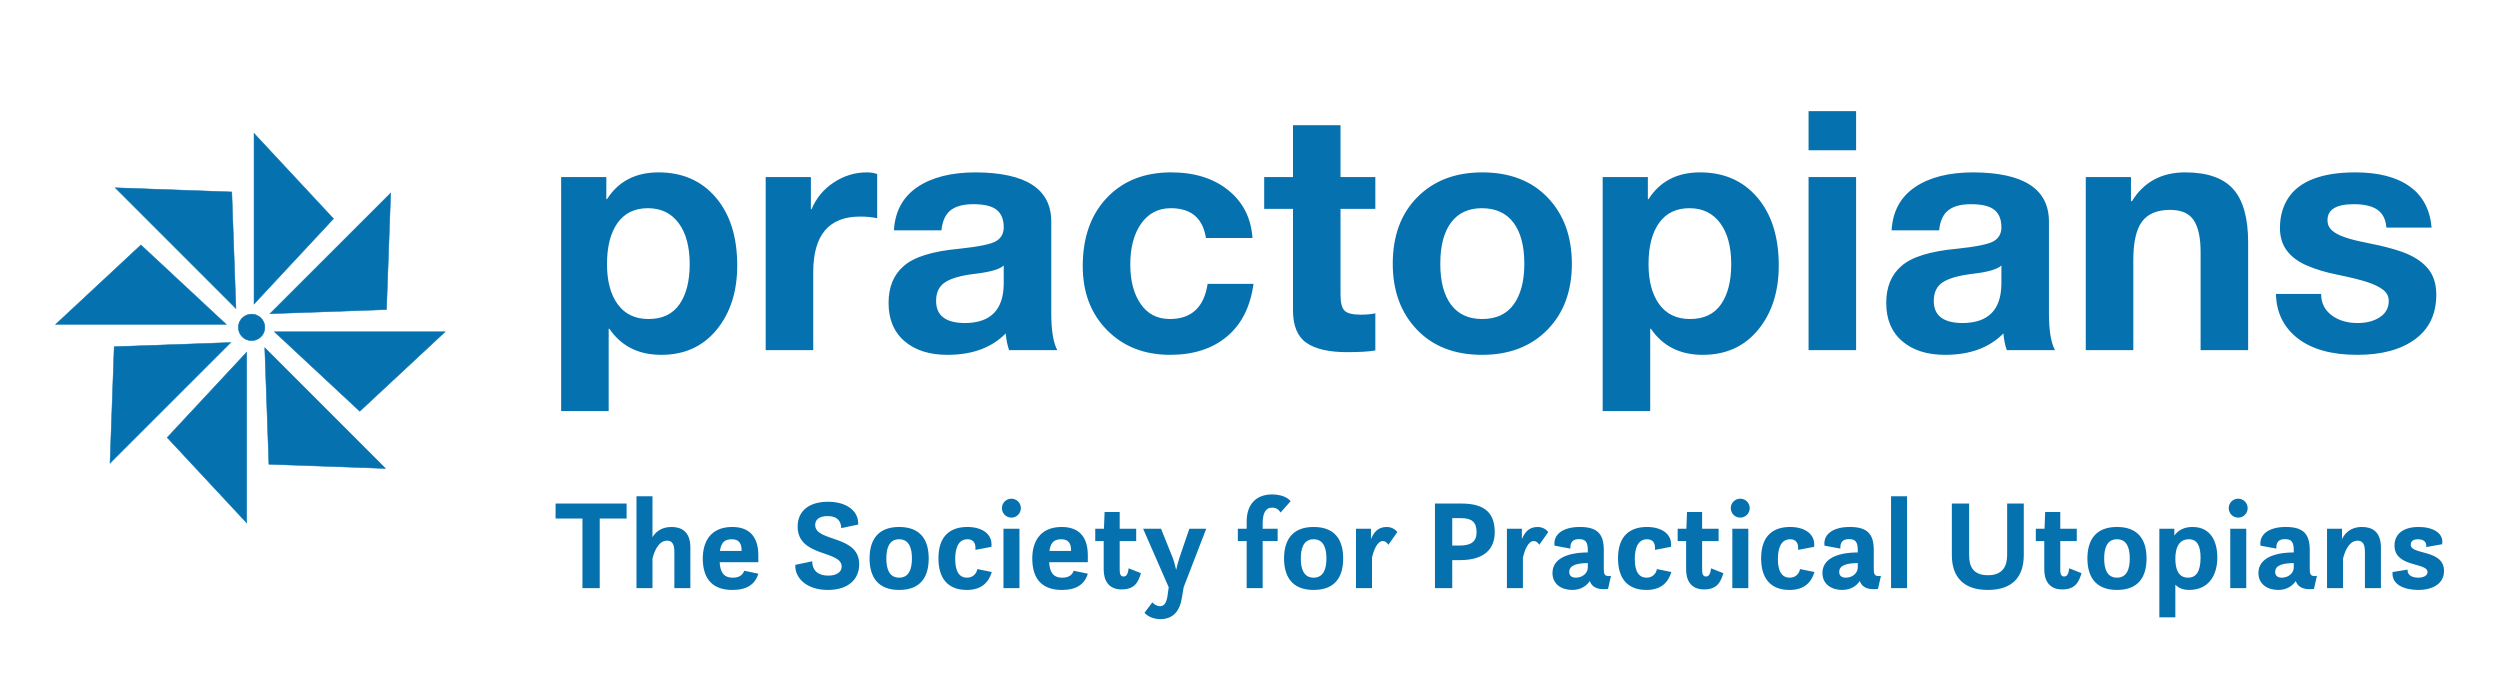 
		<svg xmlns="http://www.w3.org/2000/svg" xmlns:xlink="http://www.w3.org/1999/xlink" version="1.1" width="3139.535" height="879.07">
			<rect fill="#ffffff" width="3139.535" height="879.07"/>
			<g transform="scale(6.977) translate(10, 10)">
				<defs id="SvgjsDefs2860"></defs><g id="SvgjsG2861" featureKey="root" fill="#ffffff"></g><g id="SvgjsG2862" featureKey="symbol1" fill="#0671af" transform="matrix(0.076,0,0,0.076,-2.921,11.154)"><polygon xmlns="http://www.w3.org/2000/svg" class="st0" points="696.7,239.6 508.5,37.5 508.5,441.7 " style="stroke: #0671af; stroke-width: 1.167; stroke-miterlimit: 10;"></polygon><polygon xmlns="http://www.w3.org/2000/svg" class="st0" points="822.2,454.8 832.1,178.8 546.2,464.6 " style="stroke: #0671af; stroke-width: 1.167; stroke-miterlimit: 10;"></polygon><polygon xmlns="http://www.w3.org/2000/svg" class="st0" points="758.9,695.7 961,507.5 556.8,507.5 " style="stroke: #0671af; stroke-width: 1.167; stroke-miterlimit: 10;"></polygon><polygon xmlns="http://www.w3.org/2000/svg" class="st0" points="543.7,821.2 819.7,831.1 533.9,545.2 " style="stroke: #0671af; stroke-width: 1.167; stroke-miterlimit: 10;"></polygon><polygon xmlns="http://www.w3.org/2000/svg" class="st0" points="302.8,757.9 491,960 491,555.8 " style="stroke: #0671af; stroke-width: 1.167; stroke-miterlimit: 10;"></polygon><polygon xmlns="http://www.w3.org/2000/svg" class="st0" points="177.3,542.7 167.4,818.7 453.3,532.9 " style="stroke: #0671af; stroke-width: 1.167; stroke-miterlimit: 10;"></polygon><polygon xmlns="http://www.w3.org/2000/svg" class="st0" points="240.6,301.8 38.5,490 442.7,490 " style="stroke: #0671af; stroke-width: 1.167; stroke-miterlimit: 10;"></polygon><polygon xmlns="http://www.w3.org/2000/svg" class="st0" points="455.8,176.3 179.8,166.4 465.6,452.3 " style="stroke: #0671af; stroke-width: 1.167; stroke-miterlimit: 10;"></polygon><circle xmlns="http://www.w3.org/2000/svg" class="st0" cx="502.7" cy="497" r="31.4" style="stroke: #0671af; stroke-width: 1.167; stroke-miterlimit: 10;"></circle></g><g id="SvgjsG2863" featureKey="text1" fill="#0671af" transform="matrix(3.013,0,0,3.013,87.746,-19.287)"><path d="M6.9 13.38 q2.14 0 3.42 1.5 t1.28 4.06 q0 2.34 -1.23 3.84 t-3.31 1.5 q-2.04 0 -3.1 -1.56 l-0.04 0 l0 4.92 l-2.84 0 l0 -13.98 l2.7 0 l0 1.32 l0.04 0 q1.02 -1.6 3.08 -1.6 z M3.82 18.86 q0 1.52 0.64 2.4 t1.84 0.88 q1.24 0 1.85 -0.88 t0.61 -2.4 q0 -1.56 -0.66 -2.45 t-1.84 -0.89 t-1.81 0.88 t-0.63 2.46 z M19.34 13.38 q0.36 0 0.62 0.1 l0 2.64 q-0.46 -0.1 -1.02 -0.1 q-2.8 0 -2.8 3.32 l0 4.66 l-2.84 0 l0 -10.34 l2.7 0 l0 1.92 l0.04 0 q0.42 -1 1.33 -1.6 t1.97 -0.6 z M25.84 13.38 q4.52 0.02 4.52 2.94 l0 5.48 q0 1.52 0.36 2.2 l-2.88 0 q-0.16 -0.48 -0.2 -1 q-1.26 1.28 -3.48 1.28 q-1.62 0 -2.57 -0.82 t-0.95 -2.28 q0 -1.42 0.9 -2.2 q0.92 -0.82 3.34 -1.04 q1.72 -0.18 2.18 -0.45 t0.46 -0.83 q0 -0.7 -0.42 -1.04 t-1.4 -0.34 q-0.9 0 -1.36 0.37 t-0.54 1.19 l-2.84 0 q0.1 -1.7 1.4 -2.58 t3.48 -0.88 z M23.48 21.06 q0 1.32 1.74 1.32 q2.28 -0.02 2.3 -2.34 l0 -1.1 q-0.34 0.34 -1.72 0.5 q-1.2 0.14 -1.76 0.49 t-0.56 1.13 z M37.52 13.38 q2.1 0 3.42 1.07 t1.44 2.85 l-2.78 0 q-0.28 -1.78 -2.1 -1.78 q-1.12 0 -1.77 0.92 t-0.65 2.44 q0 1.46 0.62 2.36 t1.74 0.9 q1.94 0 2.26 -2.1 l2.74 0 q-0.28 2.06 -1.59 3.15 t-3.39 1.09 q-2.3 0 -3.76 -1.47 t-1.46 -3.83 q0 -2.56 1.44 -4.08 t3.84 -1.52 z M47.64 10.56 l0 3.1 l2.08 0 l0 1.9 l-2.08 0 l0 5.12 q0 0.72 0.24 0.96 t0.96 0.24 q0.52 0 0.88 -0.08 l0 2.22 q-0.6 0.1 -1.68 0.1 q-1.64 0 -2.44 -0.56 t-0.8 -1.94 l0 -6.06 l-1.72 0 l0 -1.9 l1.72 0 l0 -3.1 l2.84 0 z M56.1 13.38 q2.48 0 3.92 1.51 t1.44 3.95 q0 2.46 -1.47 3.95 t-3.89 1.49 q-2.46 0 -3.9 -1.51 t-1.44 -3.93 q0 -2.5 1.47 -3.98 t3.87 -1.48 z M53.6 18.84 q0 1.58 0.64 2.44 t1.86 0.86 q1.26 0 1.89 -0.88 t0.63 -2.42 q0 -1.6 -0.65 -2.46 t-1.89 -0.86 q-1.2 0 -1.84 0.86 t-0.64 2.46 z M69.12 13.38 q2.14 0 3.42 1.5 t1.28 4.06 q0 2.34 -1.23 3.84 t-3.31 1.5 q-2.04 0 -3.1 -1.56 l-0.04 0 l0 4.92 l-2.84 0 l0 -13.98 l2.7 0 l0 1.32 l0.04 0 q1.02 -1.6 3.08 -1.6 z M66.04 18.86 q0 1.52 0.64 2.4 t1.84 0.88 q1.24 0 1.85 -0.88 t0.61 -2.4 q0 -1.56 -0.66 -2.45 t-1.84 -0.89 t-1.81 0.88 t-0.63 2.46 z M78.44 9.72 l0 2.34 l-2.84 0 l0 -2.34 l2.84 0 z M78.44 13.66 l0 10.34 l-2.84 0 l0 -10.34 l2.84 0 z M85.44 13.38 q4.52 0.02 4.52 2.94 l0 5.48 q0 1.52 0.36 2.2 l-2.88 0 q-0.16 -0.48 -0.2 -1 q-1.26 1.28 -3.48 1.28 q-1.62 0 -2.57 -0.82 t-0.95 -2.28 q0 -1.42 0.9 -2.2 q0.92 -0.82 3.34 -1.04 q1.72 -0.18 2.18 -0.45 t0.46 -0.83 q0 -0.7 -0.42 -1.04 t-1.4 -0.34 q-0.9 0 -1.36 0.37 t-0.54 1.19 l-2.84 0 q0.1 -1.7 1.4 -2.58 t3.48 -0.88 z M83.08 21.06 q0 1.32 1.74 1.32 q2.28 -0.02 2.3 -2.34 l0 -1.1 q-0.34 0.34 -1.72 0.5 q-1.2 0.14 -1.76 0.49 t-0.56 1.13 z M98.1 13.38 q1.98 0 2.87 1 t0.89 3.18 l0 6.44 l-2.84 0 l0 -5.86 q0 -1.28 -0.41 -1.9 t-1.41 -0.62 q-1.16 0 -1.68 0.7 t-0.52 2.3 l0 5.38 l-2.84 0 l0 -10.34 l2.7 0 l0 1.44 l0.06 0 q1.06 -1.72 3.18 -1.72 z M108.26 13.38 q2.08 0 3.25 0.84 t1.31 2.46 l-2.7 0 q-0.06 -0.74 -0.54 -1.07 t-1.4 -0.33 q-0.8 0 -1.19 0.24 t-0.39 0.72 q0 0.36 0.26 0.6 t0.79 0.42 t1.17 0.3 q1.94 0.38 2.74 0.78 t1.17 0.96 t0.37 1.38 q0 1.74 -1.27 2.67 t-3.45 0.93 q-2.28 0 -3.55 -0.98 t-1.31 -2.66 l2.7 0 q0 0.8 0.62 1.27 t1.56 0.47 q0.8 0 1.33 -0.35 t0.53 -0.97 q0 -0.4 -0.33 -0.66 t-0.93 -0.46 t-1.86 -0.46 q-1 -0.2 -1.78 -0.54 t-1.19 -0.89 t-0.41 -1.35 q0 -1.02 0.49 -1.78 t1.5 -1.15 t2.51 -0.39 z"></path></g><g id="SvgjsG2864" featureKey="text3" fill="#0671af" transform="matrix(1.152,0,0,1.152,89.654,72.824)"><path d="M0.3 9.12 l0 -2.34 l11.1 0 l0 2.34 l-4.2 0 l0 10.88 l-2.7 0 l0 -10.88 l-4.2 0 z M18.86 20 l0 -5.68 c0 -1.2 -0.36 -1.74 -1.14 -1.74 c-1.48 0 -2.1 2.04 -2.28 2.82 l0 4.6 l-2.5 0 l0 -14.36 l2.5 0 l0 6.4 c0.38 -0.64 1.22 -1.6 2.96 -1.6 c1.52 0 2.96 0.66 2.96 3.22 l0 6.34 l-2.5 0 z M31.98 15.94 l-6.04 0 c0.08 1.42 0.52 2.42 2.04 2.42 c1.06 0 1.54 -0.42 1.8 -1.08 l2.2 0.46 c-0.5 1.66 -1.78 2.54 -4.04 2.54 c-2.96 0 -4.64 -1.56 -4.64 -4.92 c0 -2.46 1.1 -4.92 4.6 -4.92 c2.66 0 4.08 1.5 4.08 4.44 l0 1.06 z M27.86 12.36 c-1.08 0 -1.68 0.42 -1.88 1.82 l3.38 0 l0 -0.16 c0 -0.92 -0.36 -1.66 -1.5 -1.66 z  M37.76 16.36 l2.64 -0.56 c0.02 1.64 1.14 2.24 2.5 2.24 c1.26 0 2.1 -0.52 2.1 -1.42 c0 -2.56 -6.88 -1.44 -6.88 -6.24 c0 -2.5 1.86 -3.88 4.74 -3.88 c2.94 0 4.82 1.46 4.72 3.56 l-2.64 0.56 c-0.04 -0.98 -0.5 -1.88 -2.14 -1.88 c-1.28 0 -1.94 0.54 -1.94 1.38 c0 2.72 6.88 1.5 6.88 6.16 c0 2.28 -1.66 4 -4.88 4 c-3.46 0 -5.22 -1.98 -5.1 -3.92 z  M53.98 20.28 c-3.44 0 -4.62 -2.18 -4.62 -4.92 s1.18 -4.92 4.62 -4.92 s4.62 2.14 4.62 4.92 s-1.18 4.92 -4.62 4.92 z M53.98 18.36 c1.6 0 2 -1.46 2 -3 s-0.4 -3 -2 -3 s-2 1.46 -2 3 s0.4 3 2 3 z M66.2 17.02 l2.26 0.46 c-0.5 1.64 -1.62 2.8 -3.9 2.8 c-2.98 0 -4.44 -1.82 -4.44 -4.94 c0 -3.68 2.04 -4.9 4.52 -4.9 c2.28 0 3.98 1.08 3.76 3.1 l-2.5 0.48 c0.1 -1.24 -0.48 -1.66 -1.24 -1.66 c-1.52 0 -1.92 1.56 -1.92 3.1 c0 2.02 0.7 2.9 1.84 2.9 c0.9 0 1.48 -0.58 1.62 -1.34 z M70.04 7.5 c0 -0.82 0.66 -1.48 1.48 -1.48 s1.48 0.66 1.48 1.48 s-0.66 1.48 -1.48 1.48 s-1.48 -0.66 -1.48 -1.48 z M70.28 20 l0 -9.28 l2.5 0 l0 9.28 l-2.5 0 z M83.46 15.94 l-6.04 0 c0.08 1.42 0.52 2.42 2.04 2.42 c1.06 0 1.54 -0.42 1.8 -1.08 l2.2 0.46 c-0.5 1.66 -1.78 2.54 -4.04 2.54 c-2.96 0 -4.64 -1.56 -4.64 -4.92 c0 -2.46 1.1 -4.92 4.6 -4.92 c2.66 0 4.08 1.5 4.08 4.44 l0 1.06 z M79.34 12.36 c-1.08 0 -1.68 0.42 -1.88 1.82 l3.38 0 l0 -0.16 c0 -0.92 -0.36 -1.66 -1.5 -1.66 z M84.62 12.64 l0 -1.92 l1.36 0 l0.1 -2.62 l2.36 0 l0 2.62 l2.58 0 l0 1.92 l-2.58 0 l0 4.48 c0 0.72 0.16 1.06 0.62 1.06 c0.48 0 0.68 -0.48 0.78 -1.28 l1.92 0.76 c-0.42 1.42 -1 2.54 -3.02 2.54 c-2.12 0 -2.8 -1.52 -2.8 -3.1 l0 -4.46 l-1.32 0 z M92.32 23.84 l1.22 -1.62 s0.5 0.6 1.2 0.6 c0.72 0 1.04 -0.66 1.18 -1.68 l0.18 -1.28 l-4 -9.14 l2.8 0 l1.82 4.52 c0.2 0.5 0.4 1.32 0.54 1.9 c0.14 -0.58 0.34 -1.38 0.52 -1.9 l1.54 -4.52 l2.64 0 l-3.52 9.12 l-0.32 1.86 c-0.26 1.54 -1.1 3.14 -3.32 3.14 c-1.74 0 -2.48 -1 -2.48 -1 z  M106.9 12.64 l0 -1.92 l1.38 0 l0 -1.14 c0 -2.6 1.4 -4.22 3.96 -4.22 c2.24 0 2.9 1.06 2.9 1.06 l-1.56 1.76 c-0.28 -0.42 -0.62 -0.76 -1.34 -0.76 c-1.02 0 -1.46 0.9 -1.46 2.46 l0 0.84 l2.34 0 l0 1.92 l-2.34 0 l0 7.36 l-2.5 0 l0 -7.36 l-1.38 0 z M118.74 20.28 c-3.44 0 -4.62 -2.18 -4.62 -4.92 s1.18 -4.92 4.62 -4.92 s4.62 2.14 4.62 4.92 s-1.18 4.92 -4.62 4.92 z M118.74 18.36 c1.6 0 2 -1.46 2 -3 s-0.4 -3 -2 -3 s-2 1.46 -2 3 s0.4 3 2 3 z M125.36 20 l0 -9.28 l2.34 0 l0 1.62 c0.4 -0.94 1 -1.9 2.46 -1.9 c1.14 0 1.66 0.8 1.66 0.8 l-1.4 1.98 s-0.32 -0.58 -0.86 -0.58 c-0.88 0 -1.44 1.44 -1.7 2.6 l0 4.76 l-2.5 0 z  M137.7 20 l0 -13.22 l4.18 0 c3.8 0 5.16 1.68 5.16 4.48 c0 2.56 -1.56 4.36 -5.44 4.36 l-1.2 0 l0 4.38 l-2.7 0 z M141.76 9.06 l-1.36 0 l0 4.28 l1.18 0 c1.8 0 2.62 -0.64 2.62 -2.08 c0 -1.58 -0.74 -2.2 -2.44 -2.2 z M148.94 20 l0 -9.28 l2.34 0 l0 1.62 c0.4 -0.94 1 -1.9 2.46 -1.9 c1.14 0 1.66 0.8 1.66 0.8 l-1.4 1.98 s-0.32 -0.58 -0.86 -0.58 c-0.88 0 -1.44 1.44 -1.7 2.6 l0 4.76 l-2.5 0 z M164.74 20.12 c-1.92 0.24 -2.62 -0.52 -2.84 -1.24 c-0.44 0.66 -1.3 1.4 -2.76 1.4 c-1.66 0 -3.08 -0.9 -3.08 -2.64 c0 -2.16 2.16 -3.2 5.52 -3.22 l0 -0.32 c0 -1.28 -0.32 -1.76 -1.38 -1.76 c-0.9 0 -1.38 0.4 -1.34 1.48 l-2.48 -0.46 c-0.22 -1.7 1.22 -2.92 3.96 -2.92 c2.72 0 3.74 1.08 3.74 3.6 l0 2.78 c0 0.9 0 1.44 1.12 1.26 z M161.58 16.86 l0 -0.78 c-1.72 0.02 -2.9 0.34 -2.9 1.38 c0 0.58 0.36 0.9 1.04 0.9 c0.88 0 1.78 -0.56 1.86 -1.5 z M172.38 17.02 l2.26 0.46 c-0.5 1.64 -1.62 2.8 -3.9 2.8 c-2.98 0 -4.44 -1.82 -4.44 -4.94 c0 -3.68 2.04 -4.9 4.52 -4.9 c2.28 0 3.98 1.08 3.76 3.1 l-2.5 0.48 c0.1 -1.24 -0.48 -1.66 -1.24 -1.66 c-1.52 0 -1.92 1.56 -1.92 3.1 c0 2.02 0.7 2.9 1.84 2.9 c0.9 0 1.48 -0.58 1.62 -1.34 z M175.62 12.64 l0 -1.92 l1.36 0 l0.1 -2.62 l2.36 0 l0 2.62 l2.58 0 l0 1.92 l-2.58 0 l0 4.48 c0 0.72 0.16 1.06 0.62 1.06 c0.48 0 0.68 -0.48 0.78 -1.28 l1.92 0.76 c-0.42 1.42 -1 2.54 -3.02 2.54 c-2.12 0 -2.8 -1.52 -2.8 -3.1 l0 -4.46 l-1.32 0 z M183.92 7.5 c0 -0.82 0.66 -1.48 1.48 -1.48 s1.48 0.66 1.48 1.48 s-0.66 1.48 -1.48 1.48 s-1.48 -0.66 -1.48 -1.48 z M184.16 20 l0 -9.28 l2.5 0 l0 9.28 l-2.5 0 z M194.74 17.02 l2.26 0.46 c-0.5 1.64 -1.62 2.8 -3.9 2.8 c-2.98 0 -4.44 -1.82 -4.44 -4.94 c0 -3.68 2.04 -4.9 4.52 -4.9 c2.28 0 3.98 1.08 3.76 3.1 l-2.5 0.48 c0.1 -1.24 -0.48 -1.66 -1.24 -1.66 c-1.52 0 -1.92 1.56 -1.92 3.1 c0 2.02 0.7 2.9 1.84 2.9 c0.9 0 1.48 -0.58 1.62 -1.34 z M206.92 20.12 c-1.92 0.24 -2.62 -0.52 -2.84 -1.24 c-0.44 0.66 -1.3 1.4 -2.76 1.4 c-1.66 0 -3.08 -0.9 -3.08 -2.64 c0 -2.16 2.16 -3.2 5.52 -3.22 l0 -0.32 c0 -1.28 -0.32 -1.76 -1.38 -1.76 c-0.9 0 -1.38 0.4 -1.34 1.48 l-2.48 -0.46 c-0.22 -1.7 1.22 -2.92 3.96 -2.92 c2.72 0 3.74 1.08 3.74 3.6 l0 2.78 c0 0.9 0 1.44 1.12 1.26 z M203.76 16.86 l0 -0.78 c-1.72 0.02 -2.9 0.34 -2.9 1.38 c0 0.58 0.36 0.9 1.04 0.9 c0.88 0 1.78 -0.56 1.86 -1.5 z M208.96 20 l0 -14.36 l2.5 0 l0 14.36 l-2.5 0 z  M218.46 14.84 l0 -8.06 l2.7 0 l0 8.06 c0 1.58 0.48 3.14 2.94 3.14 c2.42 0 3 -1.56 3 -3.18 l0 -8.02 l2.6 0 l0 8.02 c0 3.3 -1.62 5.48 -5.64 5.48 c-3.84 0 -5.6 -2.1 -5.6 -5.44 z M231.58 12.64 l0 -1.92 l1.36 0 l0.1 -2.62 l2.36 0 l0 2.62 l2.58 0 l0 1.92 l-2.58 0 l0 4.48 c0 0.72 0.16 1.06 0.62 1.06 c0.48 0 0.68 -0.48 0.78 -1.28 l1.92 0.76 c-0.42 1.42 -1 2.54 -3.02 2.54 c-2.12 0 -2.8 -1.52 -2.8 -3.1 l0 -4.46 l-1.32 0 z M244.26 20.28 c-3.44 0 -4.62 -2.18 -4.62 -4.92 s1.18 -4.92 4.62 -4.92 s4.62 2.14 4.62 4.92 s-1.18 4.92 -4.62 4.92 z M244.26 18.36 c1.6 0 2 -1.46 2 -3 s-0.4 -3 -2 -3 s-2 1.46 -2 3 s0.4 3 2 3 z M250.88 24.56 l0 -13.84 l2.34 0 l0 1.06 c0.62 -0.84 1.52 -1.34 2.84 -1.34 c2.96 0 3.88 2.44 3.88 4.76 c0 2.86 -1.4 5.08 -4.42 5.08 c-0.96 0 -1.64 -0.32 -2.14 -0.82 l0 5.1 l-2.5 0 z M255.36 18.36 c1.24 0 1.96 -0.9 1.96 -3.14 c0 -1.86 -0.56 -2.86 -1.82 -2.86 c-1.54 0 -2.12 1.3 -2.12 3.04 c0 1.68 0.5 2.96 1.98 2.96 z M261.72 7.5 c0 -0.82 0.66 -1.48 1.48 -1.48 s1.48 0.66 1.48 1.48 s-0.66 1.48 -1.48 1.48 s-1.48 -0.66 -1.48 -1.48 z M261.96 20 l0 -9.28 l2.5 0 l0 9.28 l-2.5 0 z M275.04 20.12 c-1.92 0.24 -2.62 -0.52 -2.84 -1.24 c-0.44 0.66 -1.3 1.4 -2.76 1.4 c-1.66 0 -3.08 -0.9 -3.08 -2.64 c0 -2.16 2.16 -3.2 5.52 -3.22 l0 -0.32 c0 -1.28 -0.32 -1.76 -1.38 -1.76 c-0.9 0 -1.38 0.4 -1.34 1.48 l-2.48 -0.46 c-0.22 -1.7 1.22 -2.92 3.96 -2.92 c2.72 0 3.74 1.08 3.74 3.6 l0 2.78 c0 0.9 0 1.44 1.12 1.26 z M271.88 16.86 l0 -0.78 c-1.72 0.02 -2.9 0.34 -2.9 1.38 c0 0.58 0.36 0.9 1.04 0.9 c0.88 0 1.78 -0.56 1.86 -1.5 z M277.08 20 l0 -9.28 l2.34 0 l0 1.62 c0.26 -0.58 1.08 -1.9 3.12 -1.9 c1.52 0 2.96 0.66 2.96 3.22 l0 6.34 l-2.5 0 l0 -5.68 c0 -1.2 -0.36 -1.74 -1.14 -1.74 c-1.48 0 -2.1 2.04 -2.28 2.82 l0 4.6 l-2.5 0 z M287.32 17.48 l2.36 -0.38 c-0.1 0.66 0.44 1.26 1.64 1.26 c0.78 0 1.46 -0.28 1.46 -0.88 c0 -1.54 -5.16 -0.68 -5.16 -4.14 c0 -1.7 1.24 -2.9 3.78 -2.9 c2.18 0 3.98 0.94 3.66 2.7 l-2.5 0.44 c0.12 -0.52 -0.14 -1.22 -1.24 -1.22 c-0.78 0 -1.16 0.3 -1.16 0.86 c0 1.64 5.2 0.66 5.2 4.1 c0 1.98 -1.76 2.96 -4.04 2.96 c-2.2 0 -4.2 -0.86 -4 -2.8 z"></path></g>
			</g>
		</svg>
	